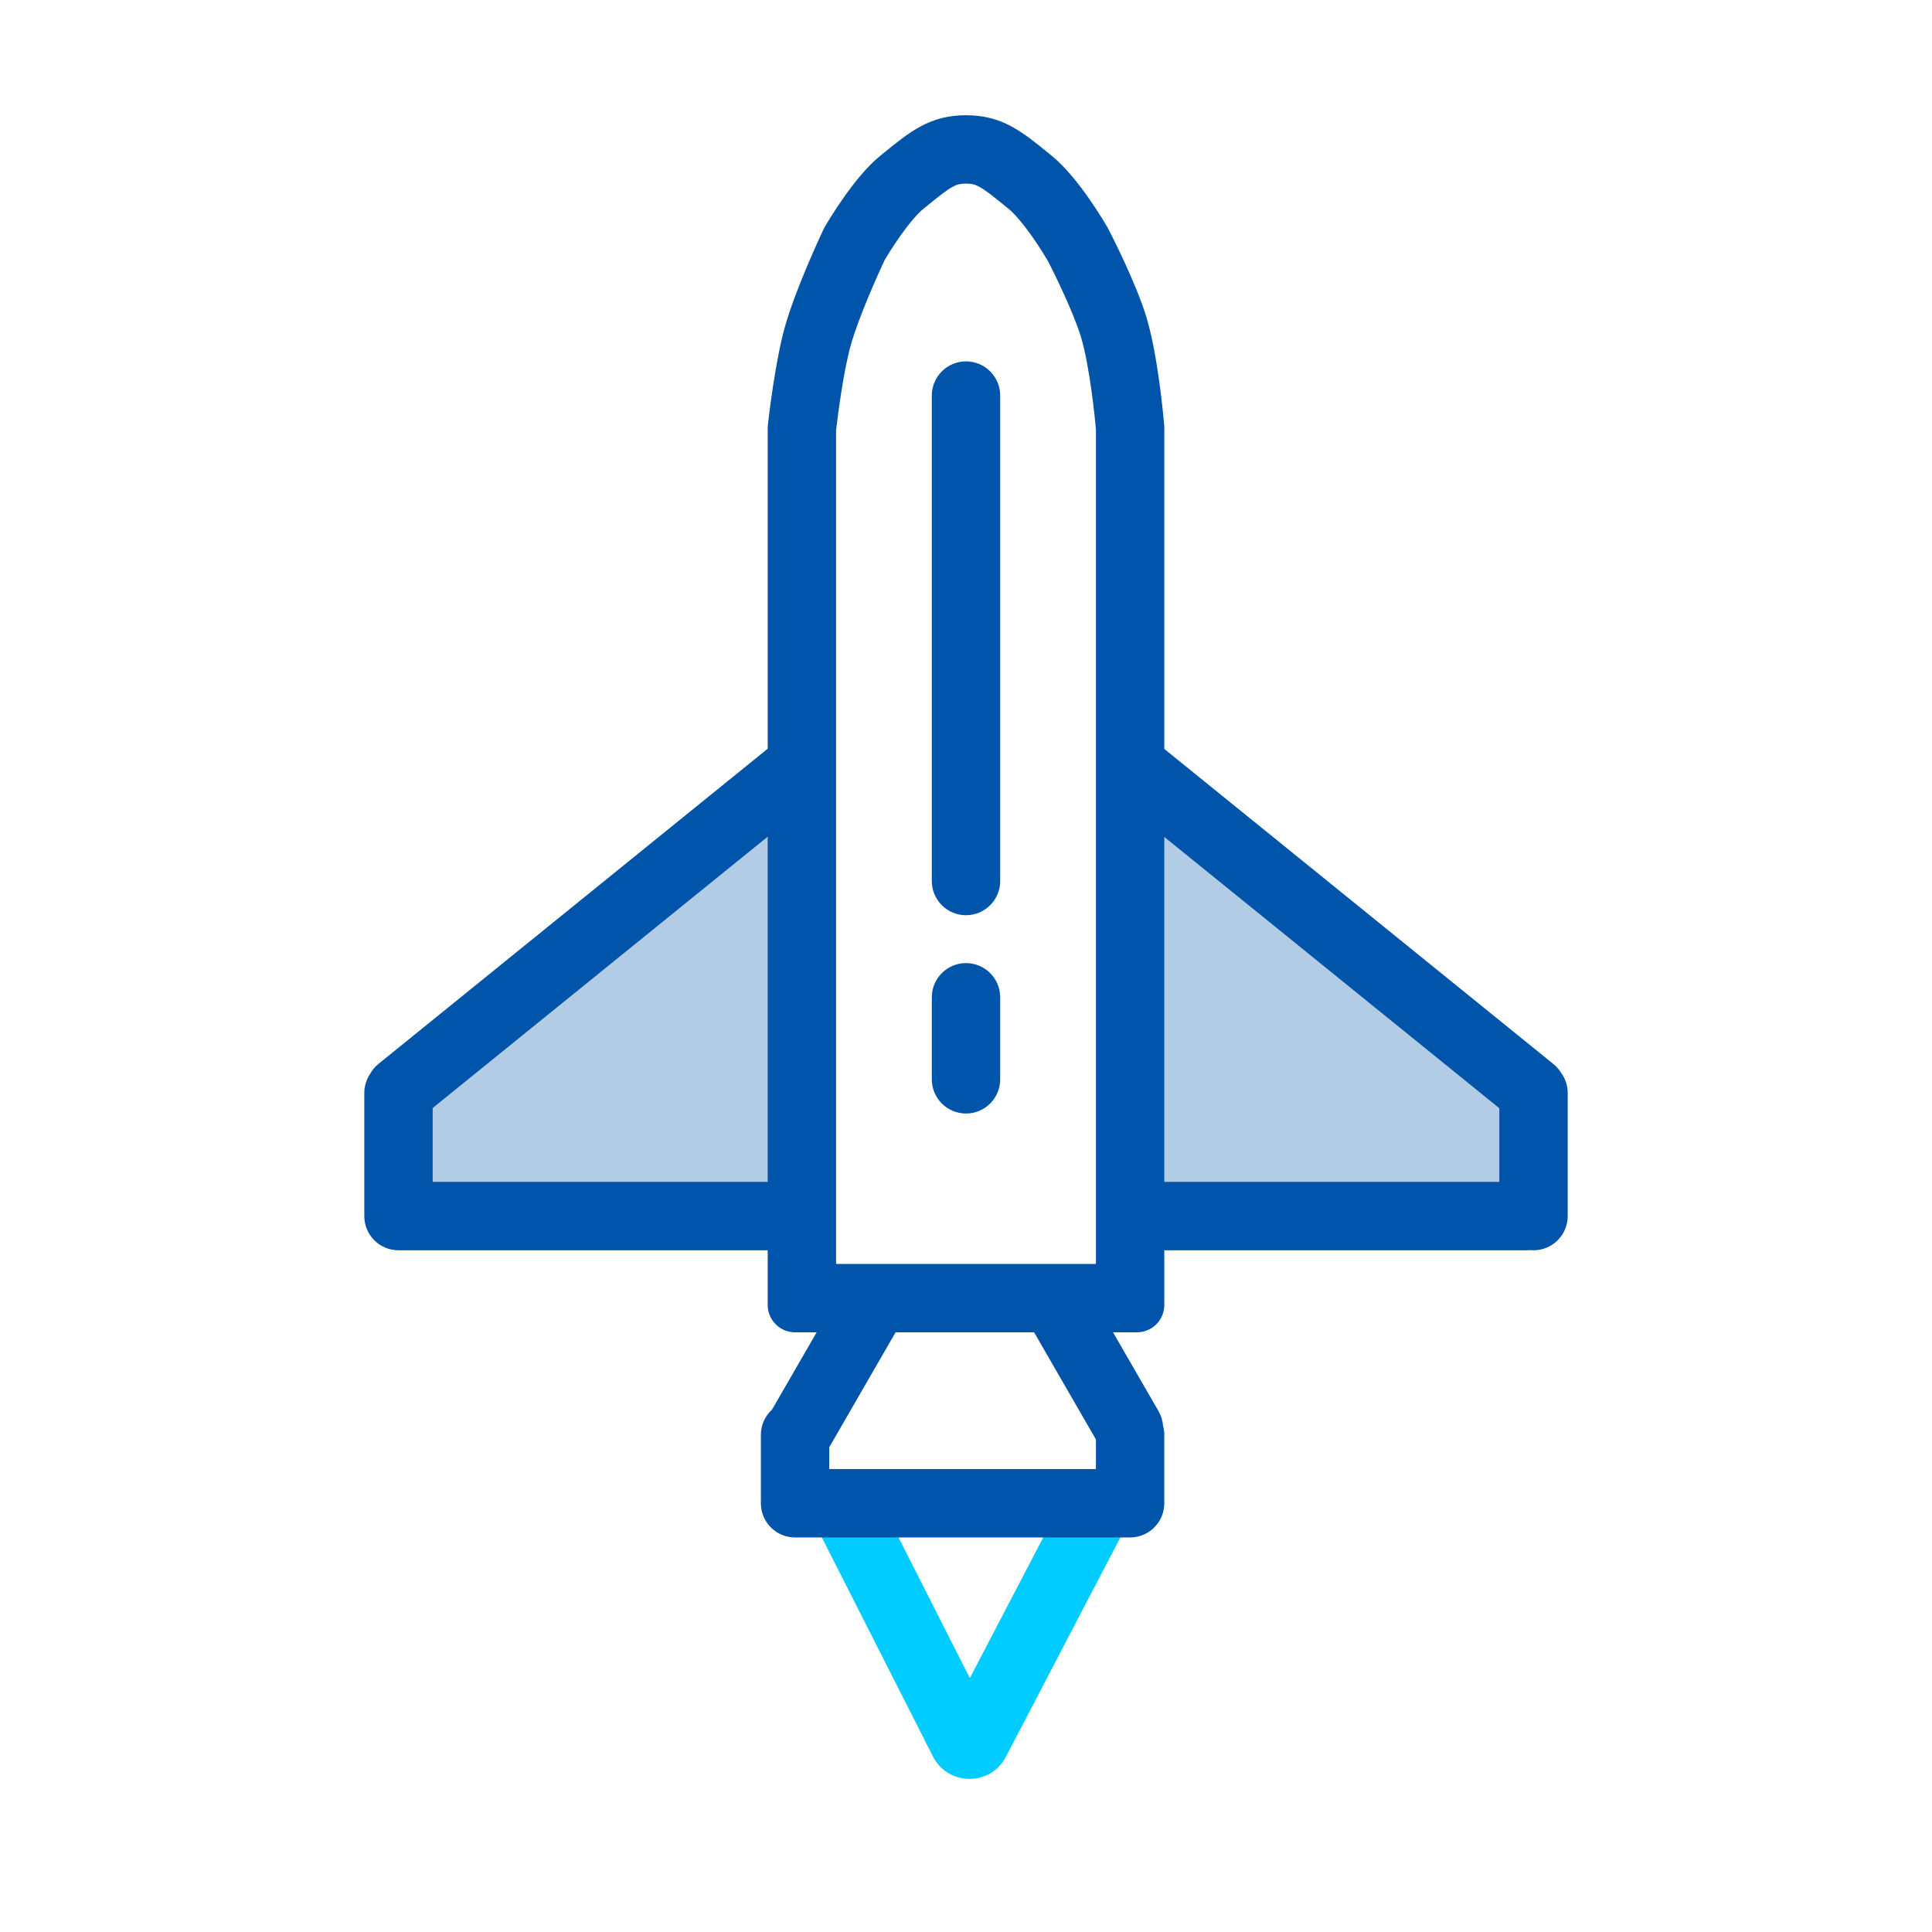 <svg width="102" height="102" viewBox="0 0 102 102" fill="none" xmlns="http://www.w3.org/2000/svg">
<g clip-path="url(#clip0_1069_6287)">
<g filter="url(#filter0_d_1069_6287)">
<path fill-rule="evenodd" clip-rule="evenodd" d="M59.278 76.921L53.105 88.753C52.29 90.315 50.05 90.302 49.253 88.731L43.253 76.902L46.473 75.269L51.203 84.595L56.078 75.251L59.278 76.921Z" fill="#00CCFF"/>
<path d="M49.195 16.884C49.195 15.887 50.003 15.079 51 15.079V15.079C51.997 15.079 52.805 15.887 52.805 16.884V42.514C52.805 43.511 51.997 44.319 51 44.319V44.319C50.003 44.319 49.195 43.511 49.195 42.514V16.884Z" fill="#0054A9"/>
<path fill-rule="evenodd" clip-rule="evenodd" d="M19.984 52.167C19.793 52.321 19.642 52.507 19.532 52.71C19.343 52.995 19.233 53.337 19.233 53.705L19.233 60.201L19.233 60.203L19.233 60.214C19.239 61.206 20.045 62.008 21.038 62.008C21.046 62.008 21.053 62.008 21.061 62.008H40.892C41.889 62.008 42.697 61.2 42.697 60.203C42.697 59.206 41.889 58.398 40.892 58.398H22.843L22.843 54.497L42.899 38.255C43.674 37.628 43.793 36.492 43.166 35.717C42.539 34.942 41.402 34.823 40.627 35.45L19.984 52.167ZM58.942 60.203C58.942 61.2 59.75 62.008 60.747 62.008H80.601C80.662 62.008 80.721 62.005 80.781 61.999C80.84 62.005 80.901 62.008 80.962 62.008C81.959 62.008 82.767 61.2 82.767 60.203V53.705C82.767 53.298 82.632 52.923 82.405 52.621C82.302 52.455 82.169 52.302 82.008 52.172L61.357 35.449L59.085 38.255L79.157 54.508V58.398H60.747C59.75 58.398 58.942 59.206 58.942 60.203Z" fill="#0054A9"/>
<path fill-rule="evenodd" clip-rule="evenodd" d="M54.177 65.617L57.303 63.812L61.165 70.502C61.306 70.745 61.383 71.007 61.403 71.269C61.445 71.424 61.468 71.586 61.468 71.754V75.352L61.468 75.364L61.468 75.364C61.468 75.738 61.355 76.085 61.16 76.373C60.836 76.853 60.286 77.169 59.663 77.169L59.64 77.169H41.998L41.975 77.169C41.228 77.169 40.586 76.715 40.312 76.067C40.221 75.851 40.17 75.613 40.17 75.364L40.17 75.364L40.17 75.359V71.754C40.17 71.226 40.397 70.751 40.759 70.421L44.574 63.812L47.7 65.617L43.838 72.307C43.82 72.339 43.8 72.37 43.78 72.401V73.559H57.859V71.995L54.177 65.617Z" fill="#0054A9"/>
<path d="M49.195 48.652C49.195 47.655 50.003 46.847 51 46.847C51.997 46.847 52.805 47.655 52.805 48.652V52.983C52.805 53.98 51.997 54.788 51 54.788C50.003 54.788 49.195 53.98 49.195 52.983V48.652Z" fill="#0054A9"/>
<path fill-rule="evenodd" clip-rule="evenodd" d="M57.859 18.663C57.832 18.36 57.758 17.587 57.632 16.674C57.484 15.598 57.288 14.512 57.066 13.778C56.867 13.121 56.483 12.204 56.078 11.327C55.733 10.578 55.424 9.971 55.324 9.775C55.227 9.611 54.925 9.107 54.524 8.534C54.021 7.817 53.56 7.279 53.276 7.048C52.412 6.343 52.054 6.055 51.707 5.864C51.506 5.753 51.343 5.694 51 5.694C50.657 5.694 50.494 5.753 50.293 5.864C49.946 6.055 49.588 6.343 48.724 7.048C48.45 7.271 48.003 7.787 47.51 8.486C47.129 9.025 46.833 9.511 46.707 9.723C46.413 10.354 45.337 12.711 44.912 14.241C44.522 15.644 44.227 17.98 44.141 18.712V62.73H57.859V18.663ZM40.54 18.433C40.534 18.484 40.531 18.535 40.531 18.586V64.896C40.531 65.693 41.178 66.34 41.975 66.34H60.025C60.822 66.34 61.469 65.693 61.469 64.896V18.566C61.469 18.528 61.467 18.492 61.464 18.454C61.425 17.994 61.135 14.762 60.521 12.733C59.972 10.919 58.636 8.321 58.501 8.061C58.493 8.046 58.487 8.034 58.478 8.019C58.335 7.771 56.932 5.371 55.557 4.25C55.507 4.209 55.457 4.168 55.407 4.127C53.959 2.945 52.905 2.084 51 2.084C49.095 2.084 48.041 2.945 46.593 4.127C46.543 4.168 46.493 4.209 46.443 4.25C45.102 5.343 43.734 7.653 43.534 7.997C43.517 8.027 43.503 8.054 43.488 8.085C43.304 8.476 41.981 11.306 41.434 13.275C40.928 15.092 40.596 17.934 40.54 18.433Z" fill="#0054A9"/>
<path fill-rule="evenodd" clip-rule="evenodd" d="M42.336 37.46L27.355 47.929L21.219 54.246L19.955 60.924H43.419L42.336 37.46ZM61.041 37.46L75.1 47.929L80.859 54.246L82.045 60.924H60.025L61.041 37.46Z" fill="#0054A9" fill-opacity="0.3"/>
</g>
</g>
<defs>
<filter id="filter0_d_1069_6287" x="8.233" y="-4.916" width="85.534" height="109.833" filterUnits="userSpaceOnUse" color-interpolation-filters="sRGB">
<feFlood flood-opacity="0" result="BackgroundImageFix"/>
<feColorMatrix in="SourceAlpha" type="matrix" values="0 0 0 0 0 0 0 0 0 0 0 0 0 0 0 0 0 0 127 0" result="hardAlpha"/>
<feOffset dy="4"/>
<feGaussianBlur stdDeviation="5.5"/>
<feComposite in2="hardAlpha" operator="out"/>
<feColorMatrix type="matrix" values="0 0 0 0 0.09 0 0 0 0 0.29 0 0 0 0 0.247 0 0 0 0.4 0"/>
<feBlend mode="normal" in2="BackgroundImageFix" result="effect1_dropShadow_1069_6287"/>
<feBlend mode="normal" in="SourceGraphic" in2="effect1_dropShadow_1069_6287" result="shape"/>
</filter>
<clipPath id="clip0_1069_6287">
<rect width="102" height="102" fill="white"/>
</clipPath>
</defs>
</svg>

